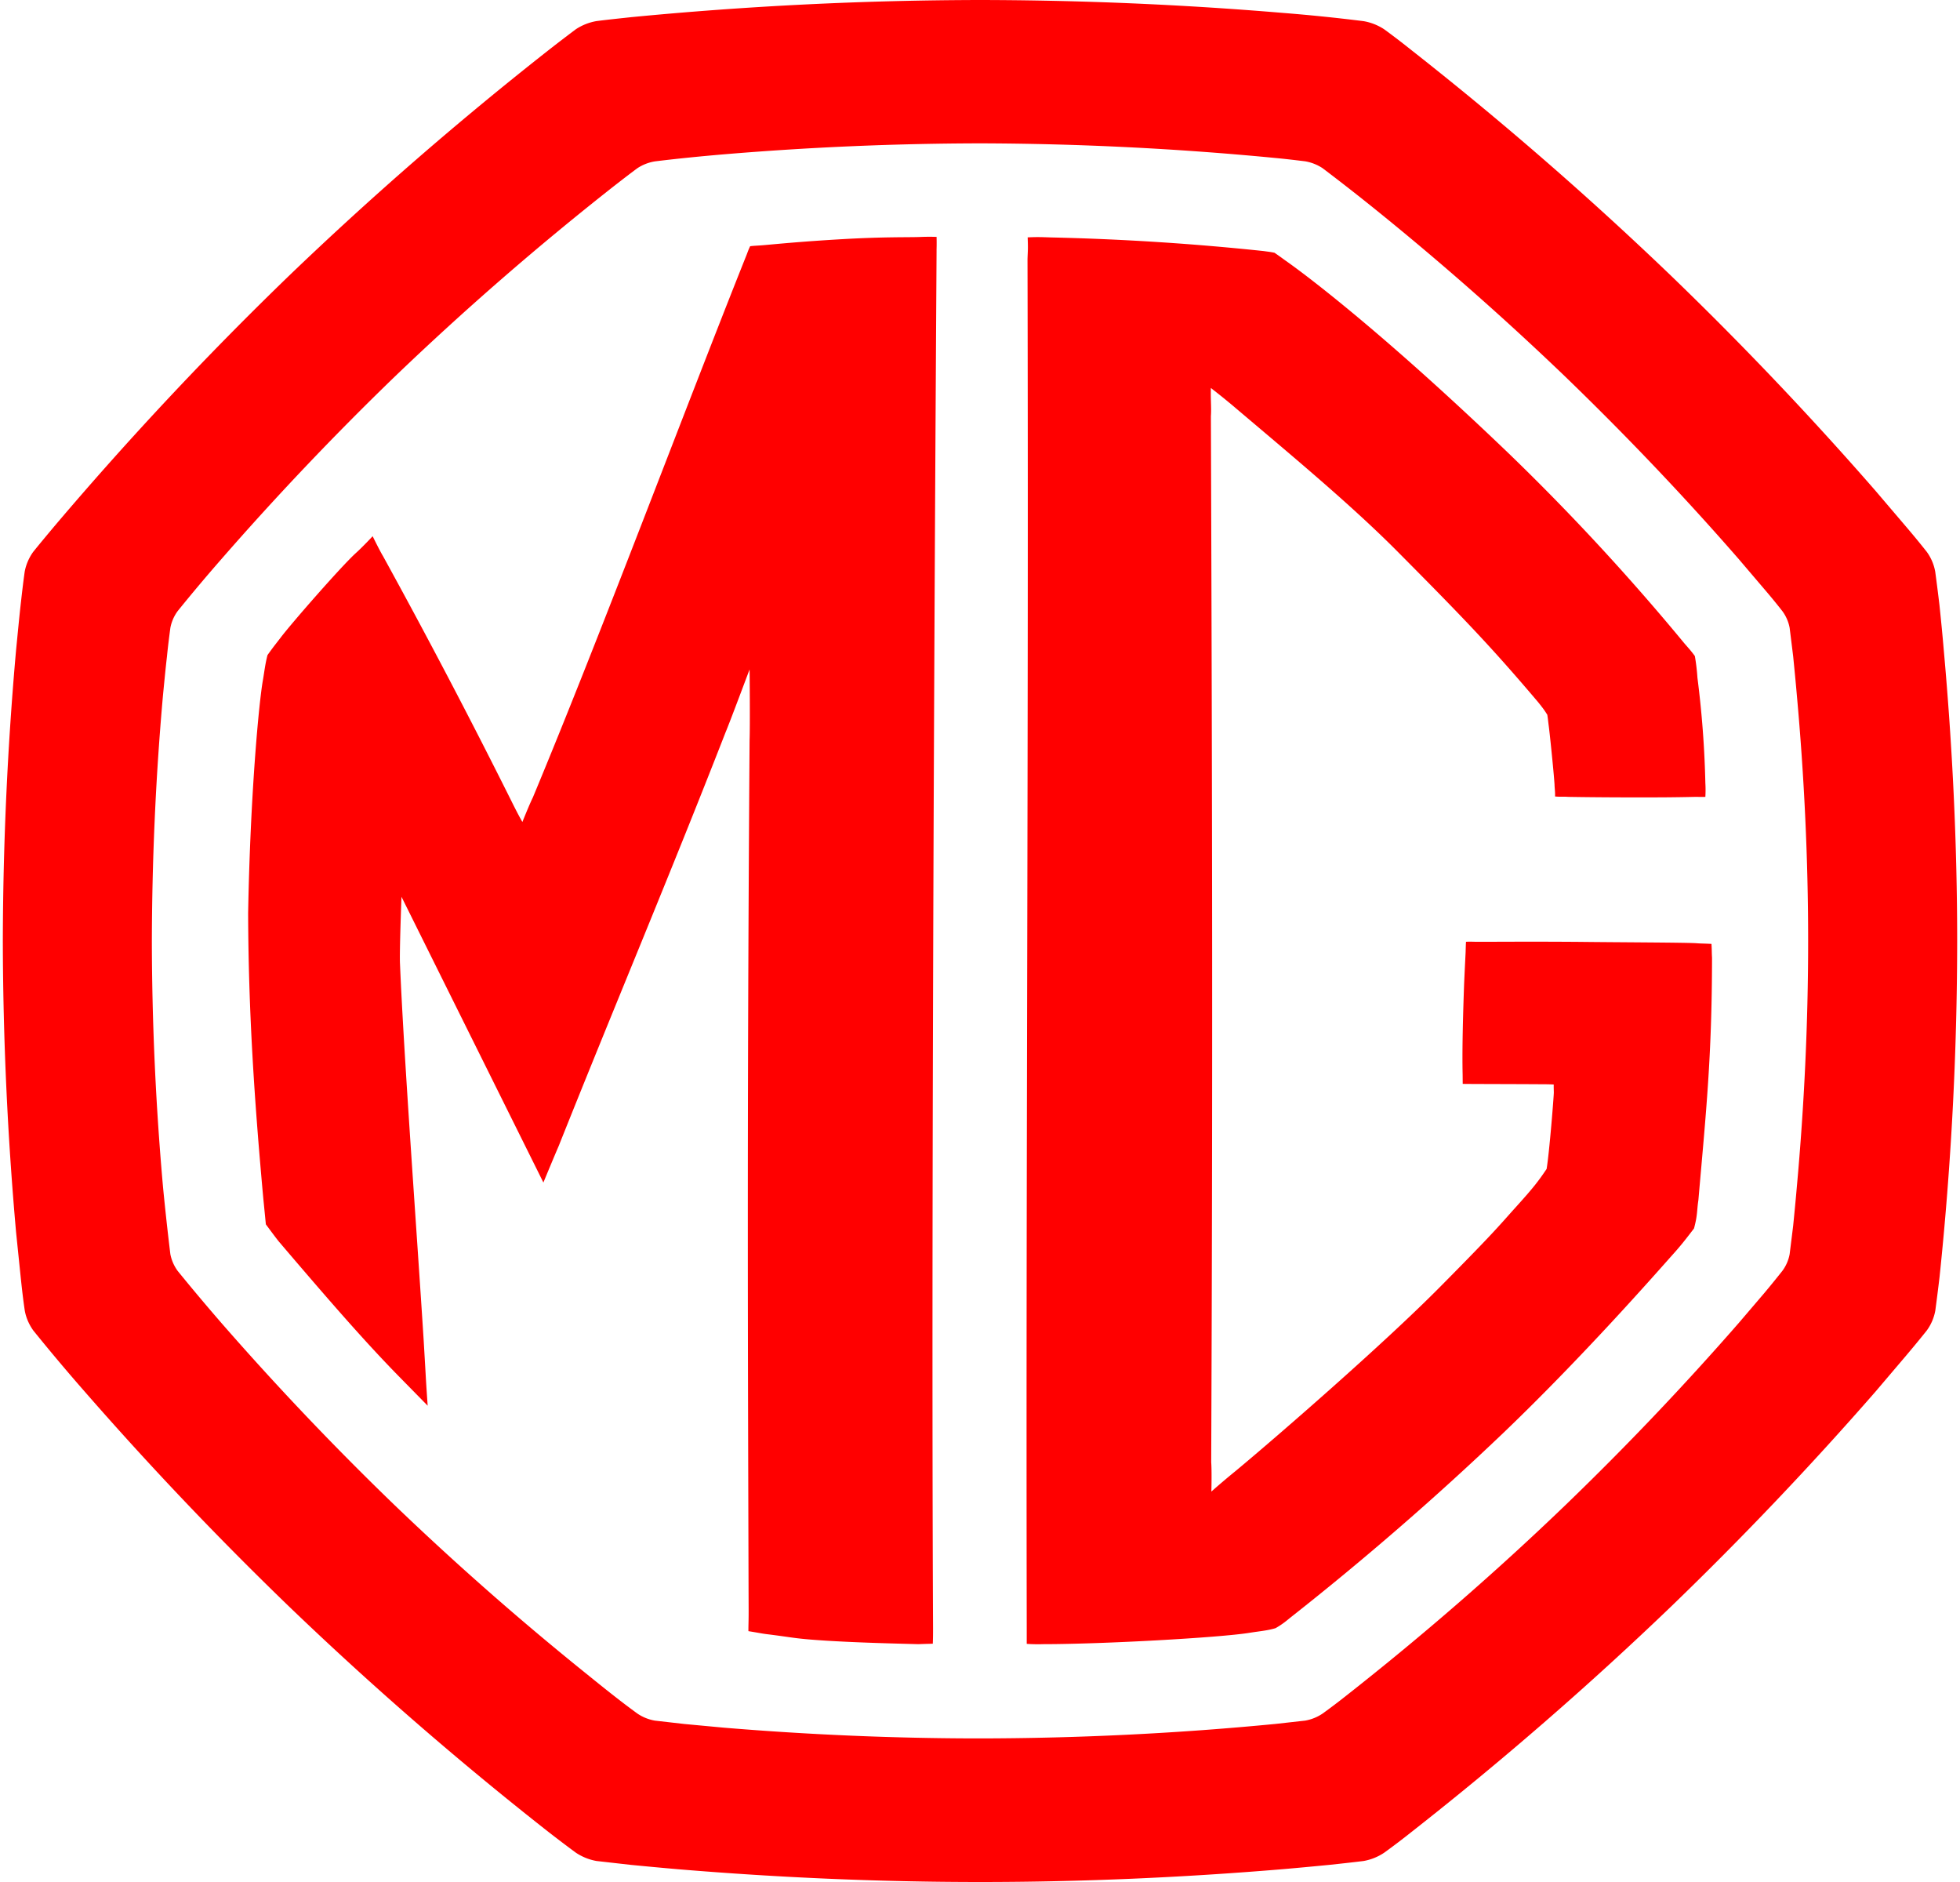 <svg fill="#FF0000" role="img" viewBox="0 0 25 24" xmlns="http://www.w3.org/2000/svg"><title>MG</title><path d="M24.793 8.29c-0.016-0.191-0.035-0.382-0.055-0.574-0.017-0.143-0.035-0.285-0.054-0.426a0.615 0.615 0 0 0-0.108-0.253c-0.09-0.114-0.182-0.225-0.276-0.335l-0.38-0.446a43.831 43.831 0 0 0-2.606-2.74A44.429 44.429 0 0 0 18.005 0.641c-0.114-0.091-0.231-0.181-0.349-0.267a0.69 0.69 0 0 0-0.262-0.104 22.697 22.697 0 0 0-1.038-0.106 47.1 47.1 0 0 0-3.854-0.164 47.043 47.043 0 0 0-4.452 0.219c-0.147 0.016-0.295 0.031-0.442 0.05a0.69 0.69 0 0 0-0.263 0.104c-0.117 0.088-0.234 0.177-0.35 0.268a44.43 44.43 0 0 0-3.308 2.875A44.11 44.11 0 0 0 0.702 6.701c-0.093 0.111-0.187 0.223-0.278 0.336a0.633 0.633 0 0 0-0.109 0.253c-0.02 0.142-0.036 0.284-0.052 0.425-0.021 0.192-0.039 0.384-0.058 0.575A42.988 42.988 0 0 0 0.036 12.001a42.95 42.95 0 0 0 0.169 3.712l0.059 0.574c0.015 0.143 0.031 0.285 0.052 0.426 0.016 0.09 0.054 0.177 0.108 0.253a24.97 24.97 0 0 0 0.658 0.782 44.224 44.224 0 0 0 2.604 2.738A44.034 44.034 0 0 0 6.995 23.361c0.116 0.09 0.233 0.179 0.35 0.265a0.689 0.689 0 0 0 0.263 0.106l0.442 0.05c0.197 0.019 0.398 0.038 0.596 0.055 1.282 0.107 2.569 0.163 3.856 0.163 1.285 0 2.572-0.056 3.854-0.163 0.2-0.017 0.399-0.036 0.595-0.055 0.15-0.016 0.298-0.032 0.443-0.05a0.686 0.686 0 0 0 0.262-0.106c0.119-0.086 0.236-0.175 0.349-0.265a44.032 44.032 0 0 0 3.31-2.874 44.065 44.065 0 0 0 2.606-2.739l0.38-0.447c0.093-0.11 0.187-0.223 0.276-0.335a0.619 0.619 0 0 0 0.108-0.252c0.019-0.142 0.037-0.284 0.054-0.427A41.509 41.509 0 0 0 24.964 12c0-1.237-0.06-2.476-0.171-3.711m-1.875 6.856c-0.014 0.162-0.03 0.325-0.046 0.487l-0.045 0.362a0.518 0.518 0 0 1-0.093 0.213c-0.076 0.096-0.154 0.192-0.233 0.286l-0.322 0.377a37.215 37.215 0 0 1-2.209 2.321c-0.893 0.859-1.83 1.672-2.804 2.437a8.088 8.088 0 0 1-0.296 0.224 0.572 0.572 0 0 1-0.223 0.09l-0.376 0.042a39.648 39.648 0 0 1-3.77 0.185c-1.091 0-2.181-0.047-3.268-0.137l-0.504-0.047-0.376-0.043a0.568 0.568 0 0 1-0.223-0.09 9.925 9.925 0 0 1-0.296-0.224c-0.132-0.103-0.261-0.208-0.39-0.312a37.242 37.242 0 0 1-2.414-2.125 37.424 37.424 0 0 1-2.207-2.321c-0.189-0.218-0.375-0.439-0.557-0.663a0.535 0.535 0 0 1-0.093-0.213 35.286 35.286 0 0 1-0.093-0.849 36.066 36.066 0 0 1-0.143-3.145c0.003-1.049 0.049-2.098 0.143-3.146 0.016-0.161 0.031-0.323 0.05-0.485 0.012-0.123 0.027-0.241 0.043-0.362a0.526 0.526 0 0 1 0.093-0.214 22.206 22.206 0 0 1 0.557-0.662 37.658 37.658 0 0 1 2.207-2.323 37.704 37.704 0 0 1 2.804-2.437c0.098-0.076 0.196-0.152 0.296-0.226a0.574 0.574 0 0 1 0.223-0.087c0.293-0.036 0.587-0.065 0.88-0.09a40.137 40.137 0 0 1 3.268-0.14 40.293 40.293 0 0 1 3.77 0.187c0.127 0.012 0.252 0.027 0.376 0.042a0.582 0.582 0 0 1 0.223 0.088 27.787 27.787 0 0 1 0.687 0.537 37.642 37.642 0 0 1 2.413 2.126c0.769 0.743 1.506 1.516 2.209 2.323l0.322 0.378c0.08 0.093 0.158 0.188 0.233 0.284a0.519 0.519 0 0 1 0.093 0.213l0.045 0.363c0.016 0.161 0.032 0.324 0.046 0.485 0.095 1.048 0.145 2.097 0.145 3.146 0 1.049-0.05 2.099-0.145 3.145m-1.272-3.116c-0.102-0.01-1.019-0.012-1.513-0.018-0.646-0.005-1.082 0-1.294-0.001-0.062 0-0.071-0.003-0.14 0-0.003 0.049-0.003 0.074-0.005 0.135-0.002 0.045-0.01 0.197-0.019 0.399-0.012 0.339-0.027 0.817-0.019 1.159l0.001 0.119c0.037 0.002 0.64 0.002 1.046 0.005 0.055 0 0.059 0.001 0.115 0.003-0.001 0.028 0 0.054 0.001 0.101 0 0.05-0.057 0.769-0.092 0.976-0.104 0.155-0.169 0.239-0.381 0.474-0.225 0.249-0.266 0.312-0.97 1.022-0.731 0.74-2.114 1.939-2.61 2.351a10.221 10.221 0 0 0-0.315 0.267s0.007-0.252-0.002-0.375c0.019-4.742 0.014-8.109-0.004-13.337 0.008-0.118-0.005-0.217 0-0.361 0.156 0.122 0.162 0.128 0.269 0.216 0.727 0.617 1.494 1.25 2.102 1.86 0.841 0.847 1.201 1.219 1.807 1.935 0.06 0.076 0.072 0.091 0.113 0.156 0.01 0.066 0.01 0.079 0.021 0.163 0.024 0.2 0.064 0.611 0.071 0.723 0.002 0.064 0.009 0.095 0.007 0.156 0.062 0.006 0.104 0 0.166 0.005 0.366 0.006 0.8 0.008 1.213 0.006 0.138-0.001 0.275-0.003 0.405-0.006 0.071 0 0.075 0.002 0.133 0a1.482 1.482 0 0 0 0-0.177 12.797 12.797 0 0 0-0.101-1.342 2.634 2.634 0 0 0-0.033-0.277c-0.052-0.071-0.084-0.104-0.133-0.161A29.272 29.272 0 0 0 19.251 5.789c-1.864-1.788-2.856-2.467-2.856-2.467s-0.08-0.059-0.139-0.099c-0.078-0.015-0.06-0.01-0.135-0.021a32.701 32.701 0 0 0-2.709-0.174c-0.129-0.004-0.166-0.007-0.304-0.001 0.006 0.156 0.002 0.159-0.002 0.277 0.015 6.457-0.021 11.053-0.01 17.464v0.195s0.091 0.008 0.211 0.004c0.762 0 2.251-0.083 2.632-0.145 0.147-0.023 0.227-0.028 0.331-0.059 0.078-0.045 0.119-0.077 0.183-0.13a37.912 37.912 0 0 0 2.717-2.355c1.021-0.977 1.949-2.036 2.171-2.285 0.093-0.103 0.156-0.183 0.266-0.327 0.047-0.172 0.035-0.223 0.056-0.361 0.097-1.118 0.173-1.82 0.174-3.092-0.004-0.066-0.002-0.099-0.007-0.176-0.092-0.005-0.133-0.004-0.184-0.008m-9.908-9.007c-0.158 0.006-0.447-0.003-0.979 0.027-0.558 0.032-0.883 0.066-1.015 0.077-0.076 0.007-0.122 0.007-0.176 0.014-0.023 0.05-0.02 0.044-0.044 0.107-0.809 2.025-1.857 4.835-2.728 6.924-0.044 0.088-0.133 0.312-0.133 0.311s-0.041-0.066-0.145-0.277A88.598 88.598 0 0 0 4.886 7.093c-0.048-0.08-0.133-0.256-0.133-0.255s-0.128 0.137-0.211 0.212c-0.18 0.161-0.836 0.912-0.966 1.086-0.066 0.086-0.088 0.111-0.164 0.218-0.031 0.122-0.037 0.194-0.06 0.328-0.047 0.267-0.159 1.417-0.187 2.963 0.004 1.257 0.079 2.381 0.193 3.633l0.033 0.335s0.142 0.193 0.172 0.227c0.628 0.737 1.086 1.264 1.52 1.707l0.372 0.379s-0.019-0.267-0.026-0.405l-0.025-0.429c-0.085-1.347-0.253-3.619-0.302-4.8-0.008-0.15 0.019-0.856 0.019-0.856l1.81 3.644s0.135-0.327 0.195-0.465c0.727-1.822 1.419-3.456 2.129-5.277 0.049-0.114 0.305-0.8 0.306-0.8s0.007 0.74 0 0.9c-0.035 5.115-0.02 8.041-0.013 10.848l0.001 0.258c0 0.143-0.003 0.162-0.003 0.257 0.188 0.031 0.169 0.031 0.271 0.043 0.329 0.042 0.325 0.053 0.713 0.078 0.4 0.025 0.837 0.036 1.186 0.045 0.089-0.004 0.138-0.004 0.182-0.006 0.003-0.083 0.003-0.123 0.003-0.201-0.03-6.546 0.046-17.572 0.045-17.571s0.003-0.059 0-0.168a2.642 2.642 0 0 0-0.207 0.001"/></svg>